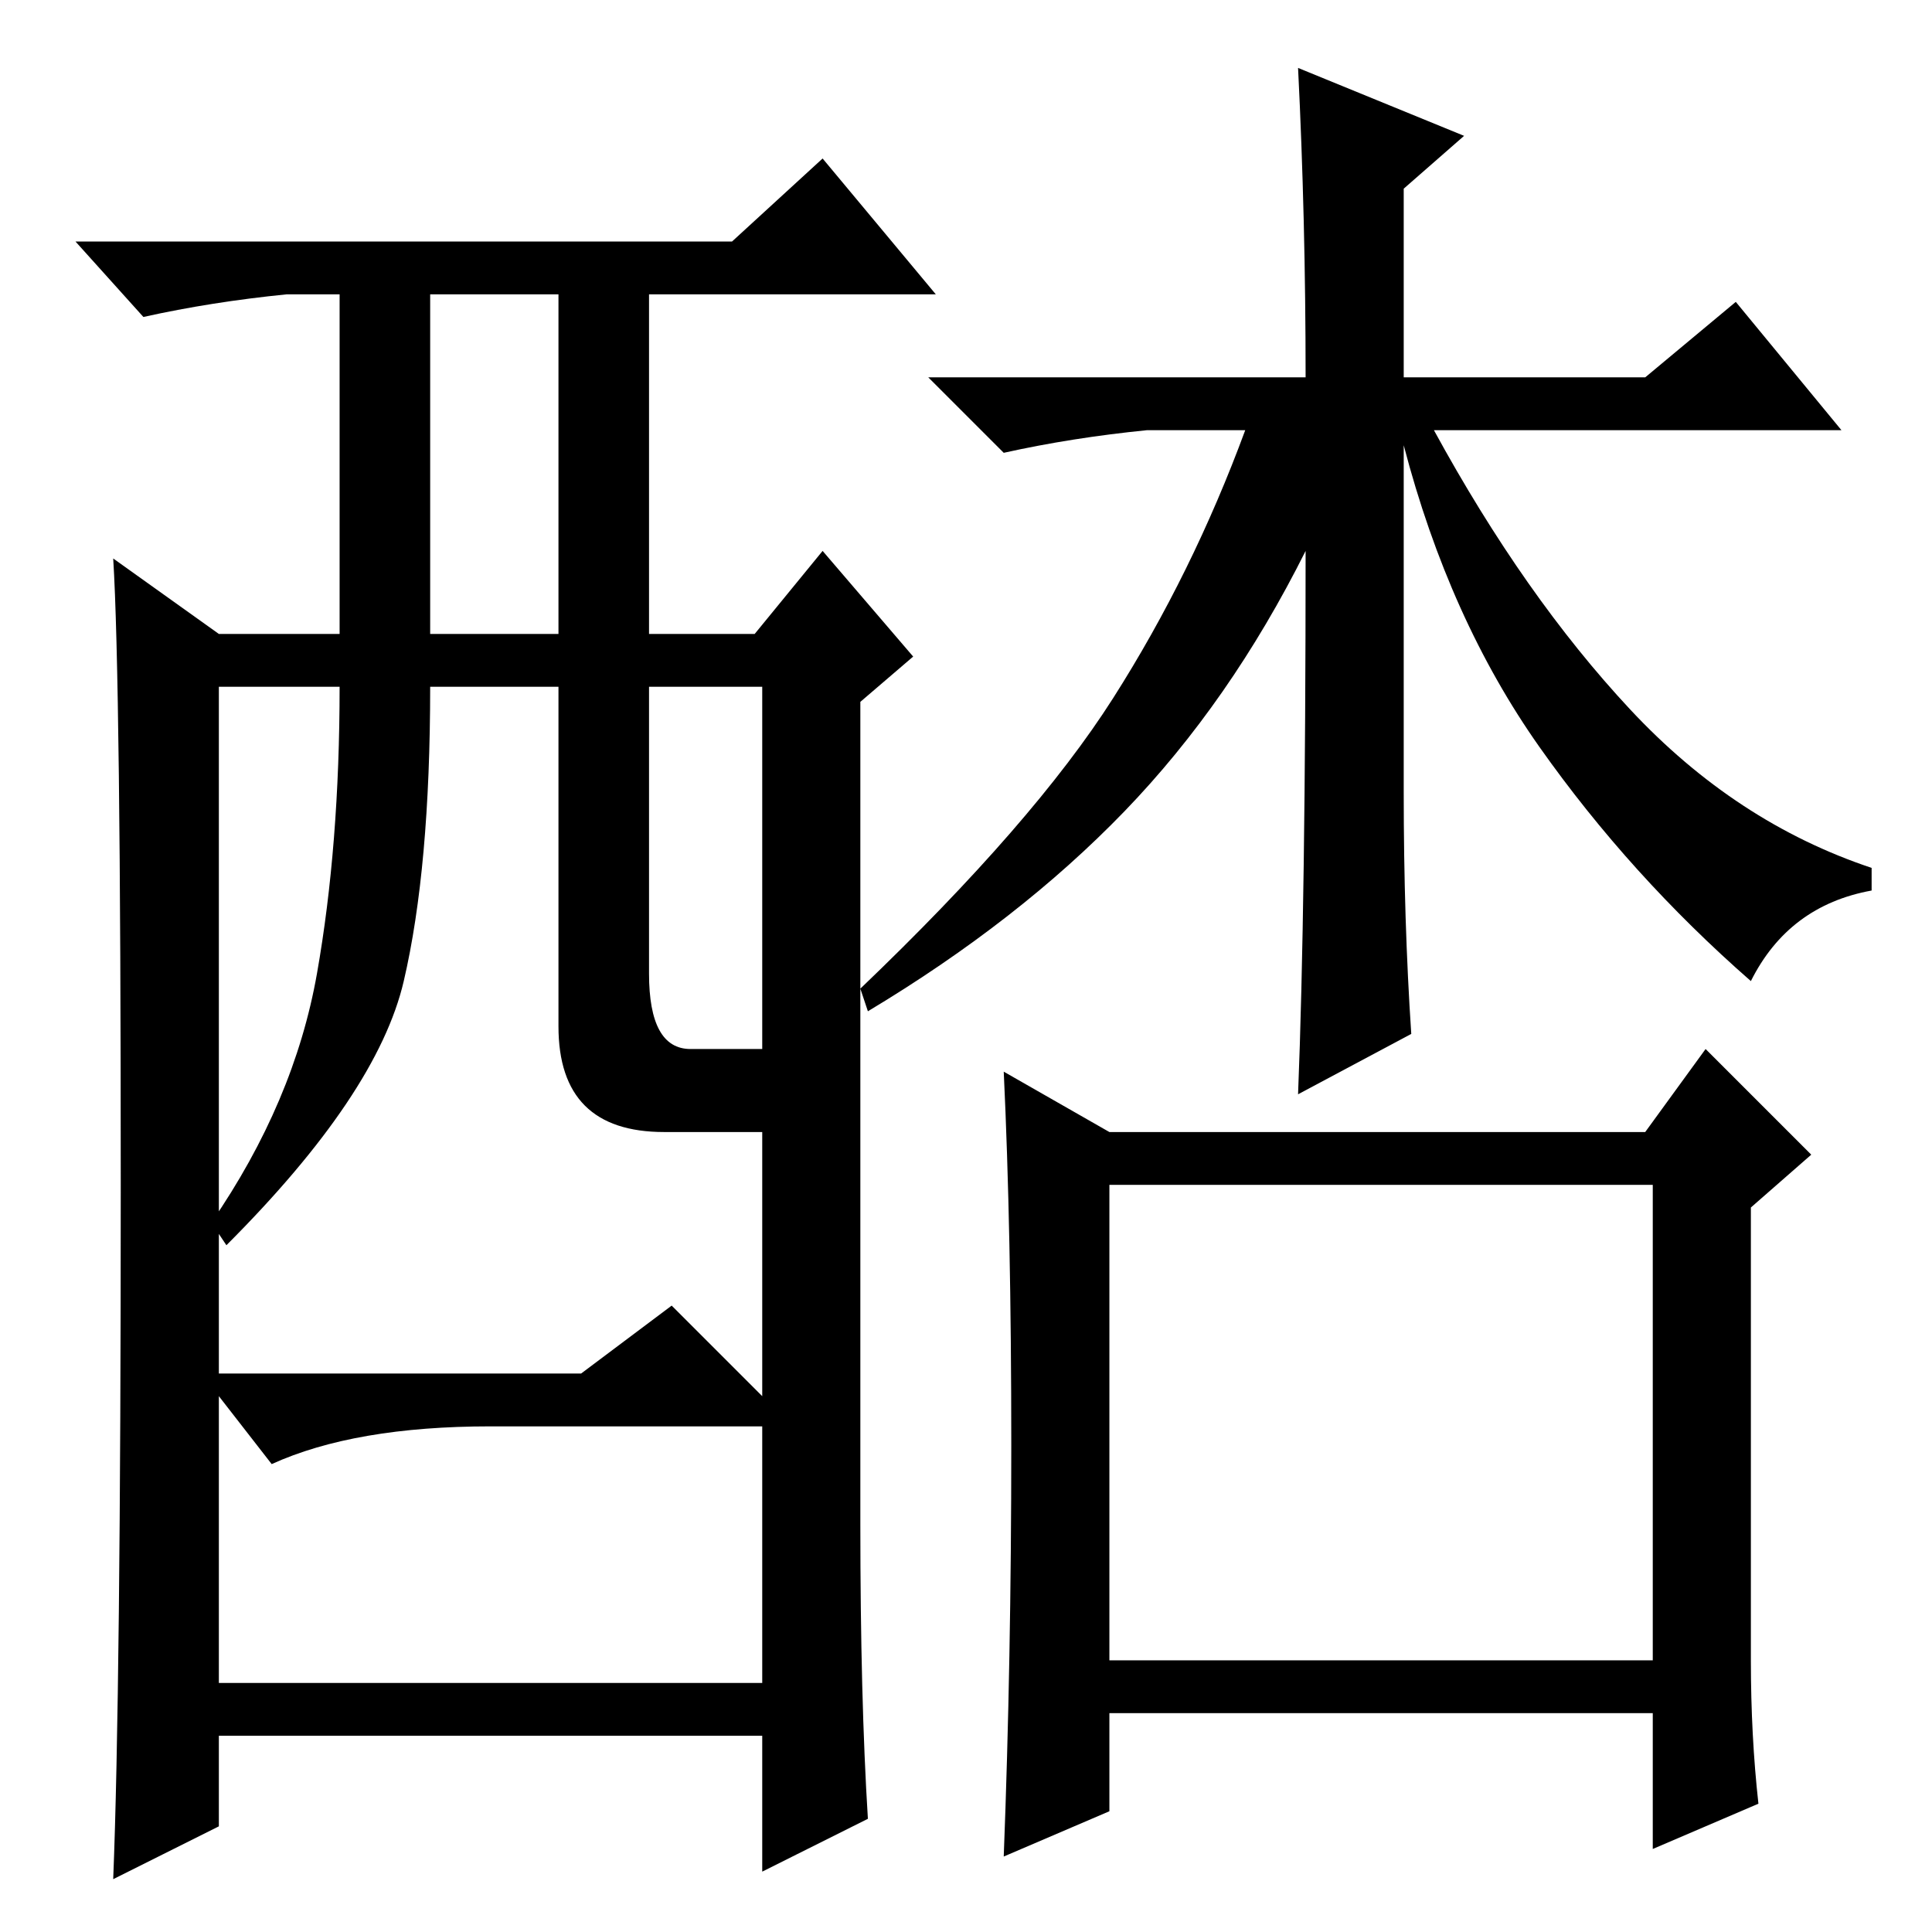 <?xml version="1.0" standalone="no"?>
<!DOCTYPE svg PUBLIC "-//W3C//DTD SVG 1.1//EN" "http://www.w3.org/Graphics/SVG/1.1/DTD/svg11.dtd" >
<svg xmlns="http://www.w3.org/2000/svg" xmlns:xlink="http://www.w3.org/1999/xlink" version="1.1" viewBox="0 -36 256 256">
  <g transform="matrix(1 0 0 -1 0 220)">
   <path fill="currentColor"
d="M173 206q0 21 -1 41l22 -9l-8 -7v-25h32l12 10l14 -17h-54q12 -22 26 -37t32 -21v-3q-11 -2 -16 -12q-16 14 -28 31t-18 40v-46q0 -17 1 -32l-15 -8q1 25 1 72q-10 -20 -24 -34.5t-34 -26.5l-1 3q23 22 33.5 38.5t17.5 35.5h-13q-10 -1 -19 -3l-10 10h50zM115 15l-14 -7
v18h-72v-12l-14 -7q1 25 1 92t-1 83l14 -10h16v45h-7q-10 -1 -19 -3l-9 10h87l12 11l15 -18h-38v-45h14l9 11l12 -14l-7 -6v-109q0 -23 1 -39zM57 172h17v45h-17v-45zM74 120v45h-17q0 -24 -3.5 -39t-23.5 -35l-2 3q11 16 14 33t3 38h-16v-91h48l12 9l12 -12v35h-13
q-14 0 -14 14zM86 127q0 -10 5.5 -10h9.5v48h-15v-38zM101 67h-36q-18 0 -29 -5l-7 9v-38h72v34zM147 36h72v63h-72v-63zM233 17l-14 -6v18h-72v-13l-14 -6q1 26 1 54.5t-1 49.5l14 -8h71l8 11l14 -14l-8 -7v-60q0 -10 1 -19z" />
  </g>

</svg>

